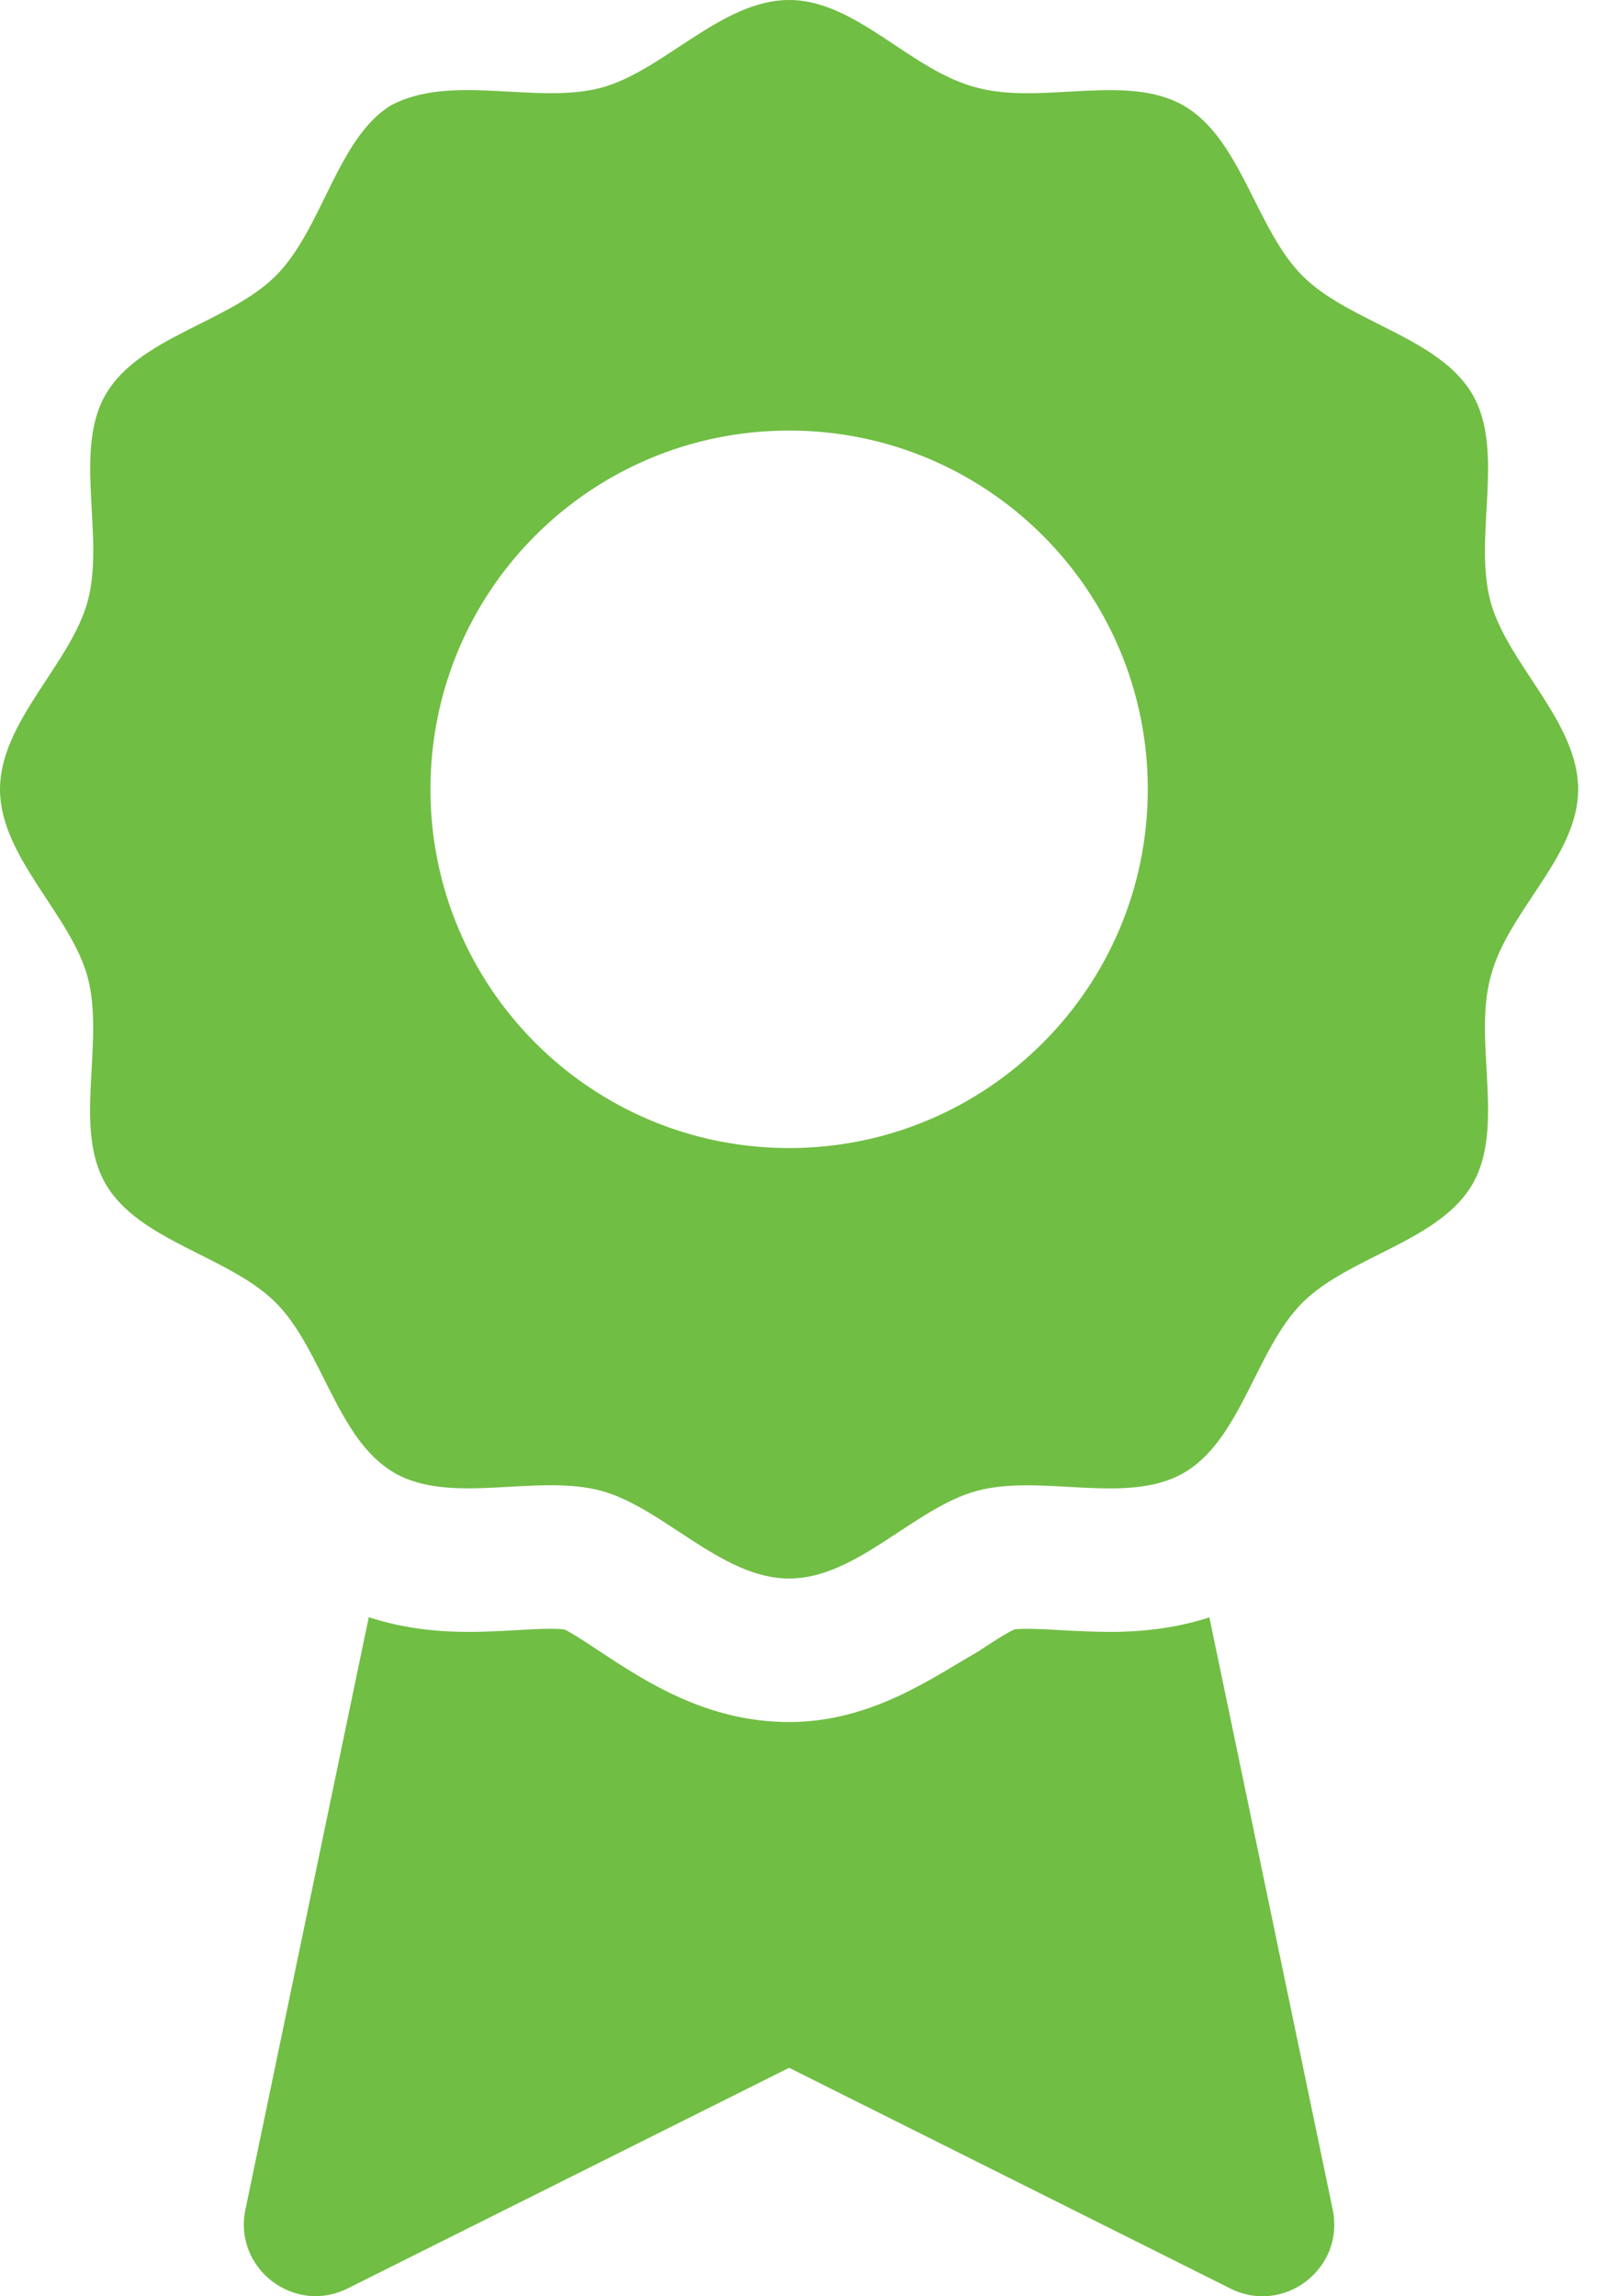 <svg width="21" height="30" viewBox="0 0 21 30" fill="none" xmlns="http://www.w3.org/2000/svg">
<path d="M14.501 21.32C14.291 21.32 14.075 21.309 13.86 21.297C13.713 21.289 13.567 21.28 13.424 21.28C13.326 21.28 13.276 21.285 13.265 21.285C13.264 21.285 13.265 21.285 13.265 21.285C13.171 21.321 12.933 21.477 12.775 21.581C12.186 21.918 11.384 22.498 10.312 22.498C9.24 22.498 8.435 21.968 7.847 21.581C7.687 21.475 7.446 21.316 7.376 21.289C7.371 21.288 7.325 21.279 7.197 21.279C7.054 21.279 6.908 21.289 6.761 21.297C6.546 21.309 6.331 21.32 6.122 21.32C5.779 21.32 5.313 21.29 4.819 21.128L3.207 28.868C3.048 29.635 3.844 30.248 4.544 29.897L10.312 27.015L16.079 29.899C16.78 30.249 17.575 29.636 17.416 28.869L15.804 21.13C15.309 21.291 14.846 21.32 14.501 21.32ZM20.623 10.312C20.623 9.425 19.696 8.673 19.477 7.856C19.251 7.01 19.671 5.896 19.243 5.155C18.809 4.405 17.63 4.214 17.021 3.604C16.411 2.995 16.221 1.816 15.47 1.381C14.729 0.952 13.615 1.372 12.77 1.146C11.899 0.927 11.196 0 10.312 0C9.427 0 8.671 0.927 7.857 1.146C7.007 1.372 5.894 0.951 5.103 1.38C4.404 1.814 4.214 2.993 3.604 3.603C2.995 4.212 1.816 4.402 1.381 5.153C0.953 5.894 1.373 7.007 1.147 7.851C0.927 8.671 0 9.427 0 10.312C0 11.198 0.927 11.95 1.146 12.768C1.372 13.616 0.951 14.729 1.38 15.467C1.814 16.218 2.993 16.409 3.603 17.018C4.213 17.628 4.402 18.807 5.153 19.242C5.894 19.67 7.008 19.25 7.854 19.476C8.671 19.698 9.427 20.623 10.312 20.623C11.197 20.623 11.951 19.696 12.768 19.477C13.614 19.251 14.728 19.671 15.469 19.243C16.22 18.809 16.41 17.63 17.019 17.02C17.629 16.411 18.808 16.221 19.243 15.469C19.671 14.729 19.251 13.614 19.477 12.769C19.698 11.899 20.623 11.196 20.623 10.312ZM10.312 14.999C7.722 14.999 5.625 12.901 5.625 10.312C5.625 7.716 7.722 5.625 10.312 5.625C12.901 5.625 14.999 7.718 14.999 10.312C14.999 12.901 12.901 14.999 10.312 14.999Z" fill="#70BE44"/>
</svg>
